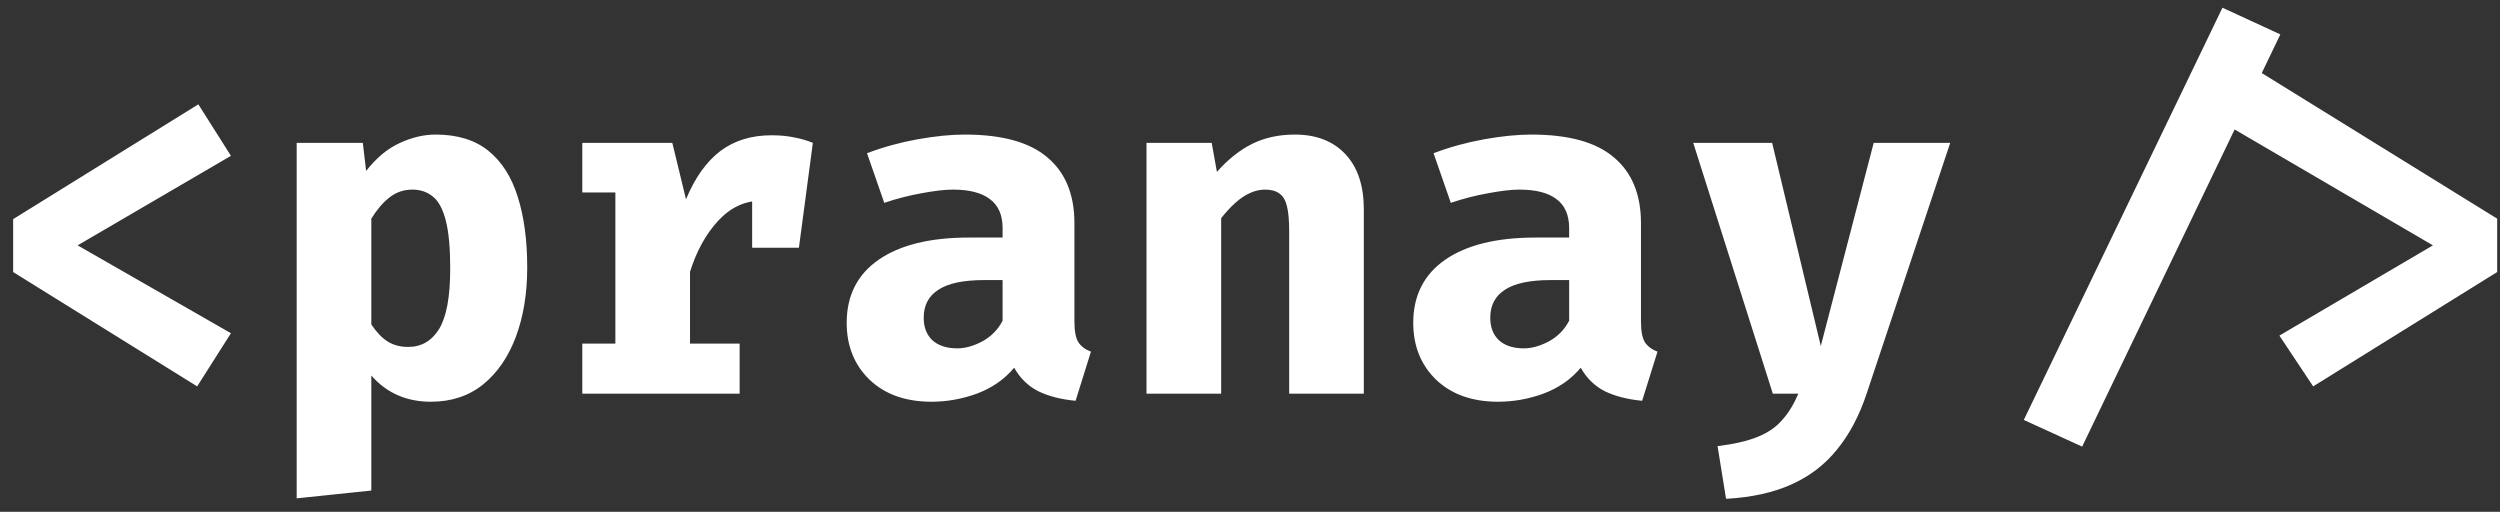 <svg width="127" height="26" viewBox="0 0 127 26" fill="none" xmlns="http://www.w3.org/2000/svg">
<rect x="0" y="0" width="127" height="26" fill="#333333" stroke="none"/>
<path d="M10.076 5.3L11.732 7.916L3.944 12.464L11.732 16.928L10.016 19.628L0.668 13.82V11.132L10.076 5.3ZM22.127 6.836C23.239 6.836 24.135 7.112 24.815 7.664C25.495 8.216 25.991 8.996 26.303 10.004C26.623 11.012 26.783 12.208 26.783 13.592C26.783 14.904 26.591 16.076 26.207 17.108C25.823 18.132 25.267 18.94 24.539 19.532C23.811 20.116 22.927 20.408 21.887 20.408C20.647 20.408 19.639 19.964 18.863 19.076V24.92L15.071 25.316V7.256H18.431L18.599 8.684C19.119 8.02 19.687 7.548 20.303 7.268C20.919 6.98 21.527 6.836 22.127 6.836ZM20.951 9.632C20.511 9.632 20.123 9.764 19.787 10.028C19.451 10.292 19.143 10.652 18.863 11.108V16.484C19.127 16.876 19.403 17.164 19.691 17.348C19.987 17.532 20.335 17.624 20.735 17.624C21.407 17.624 21.931 17.32 22.307 16.712C22.683 16.096 22.871 15.072 22.871 13.64C22.871 12.584 22.795 11.768 22.643 11.192C22.491 10.608 22.271 10.204 21.983 9.98C21.695 9.748 21.351 9.632 20.951 9.632ZM29.581 20V17.456H31.261V9.776H29.581V7.256H34.153L34.849 10.124C35.305 9.028 35.885 8.212 36.589 7.676C37.301 7.14 38.169 6.872 39.193 6.872C39.625 6.872 40.009 6.908 40.345 6.98C40.681 7.044 40.997 7.136 41.293 7.256L40.141 10.388C39.909 10.324 39.677 10.276 39.445 10.244C39.213 10.212 38.957 10.196 38.677 10.196C37.845 10.196 37.113 10.536 36.481 11.216C35.857 11.896 35.381 12.76 35.053 13.808V17.456H37.573V20H29.581ZM38.209 12.584V8.864L38.773 7.256H41.293L40.585 12.584H38.209ZM54.58 16.328C54.58 16.808 54.644 17.156 54.772 17.372C54.908 17.588 55.124 17.752 55.42 17.864L54.64 20.36C53.888 20.288 53.252 20.124 52.732 19.868C52.22 19.604 51.816 19.208 51.52 18.68C51.032 19.264 50.408 19.7 49.648 19.988C48.888 20.268 48.112 20.408 47.32 20.408C46.008 20.408 44.96 20.036 44.176 19.292C43.4 18.54 43.012 17.576 43.012 16.4C43.012 15.016 43.552 13.948 44.632 13.196C45.72 12.444 47.248 12.068 49.216 12.068H50.932V11.588C50.932 10.924 50.716 10.432 50.284 10.112C49.86 9.792 49.236 9.632 48.412 9.632C48.004 9.632 47.48 9.692 46.84 9.812C46.2 9.924 45.56 10.088 44.92 10.304L44.044 7.784C44.868 7.472 45.724 7.236 46.612 7.076C47.508 6.916 48.308 6.836 49.012 6.836C50.908 6.836 52.308 7.224 53.212 8C54.124 8.768 54.58 9.88 54.58 11.336V16.328ZM48.628 17.696C49.036 17.696 49.464 17.576 49.912 17.336C50.36 17.088 50.7 16.74 50.932 16.292V14.228H49.996C48.94 14.228 48.164 14.392 47.668 14.72C47.172 15.04 46.924 15.512 46.924 16.136C46.924 16.624 47.072 17.008 47.368 17.288C47.672 17.56 48.092 17.696 48.628 17.696ZM58.242 20V7.256H61.554L61.819 8.732C62.386 8.092 62.986 7.616 63.618 7.304C64.251 6.992 64.971 6.836 65.778 6.836C66.867 6.836 67.722 7.168 68.347 7.832C68.971 8.496 69.282 9.432 69.282 10.64V20H65.49V11.732C65.49 11.212 65.454 10.8 65.382 10.496C65.311 10.184 65.183 9.964 64.999 9.836C64.823 9.7 64.579 9.632 64.266 9.632C64.002 9.632 63.742 9.692 63.486 9.812C63.239 9.924 62.995 10.088 62.755 10.304C62.514 10.52 62.275 10.78 62.035 11.084V20H58.242ZM83.361 16.328C83.361 16.808 83.425 17.156 83.553 17.372C83.689 17.588 83.905 17.752 84.201 17.864L83.421 20.36C82.669 20.288 82.033 20.124 81.513 19.868C81.001 19.604 80.597 19.208 80.301 18.68C79.813 19.264 79.189 19.7 78.429 19.988C77.669 20.268 76.893 20.408 76.101 20.408C74.789 20.408 73.741 20.036 72.957 19.292C72.181 18.54 71.793 17.576 71.793 16.4C71.793 15.016 72.333 13.948 73.413 13.196C74.501 12.444 76.029 12.068 77.997 12.068H79.713V11.588C79.713 10.924 79.497 10.432 79.065 10.112C78.641 9.792 78.017 9.632 77.193 9.632C76.785 9.632 76.261 9.692 75.621 9.812C74.981 9.924 74.341 10.088 73.701 10.304L72.825 7.784C73.649 7.472 74.505 7.236 75.393 7.076C76.289 6.916 77.089 6.836 77.793 6.836C79.689 6.836 81.089 7.224 81.993 8C82.905 8.768 83.361 9.88 83.361 11.336V16.328ZM77.409 17.696C77.817 17.696 78.245 17.576 78.693 17.336C79.141 17.088 79.481 16.74 79.713 16.292V14.228H78.777C77.721 14.228 76.945 14.392 76.449 14.72C75.953 15.04 75.705 15.512 75.705 16.136C75.705 16.624 75.853 17.008 76.149 17.288C76.453 17.56 76.873 17.696 77.409 17.696ZM99.072 7.256L94.824 20C94.448 21.128 93.948 22.072 93.324 22.832C92.708 23.6 91.936 24.192 91.008 24.608C90.088 25.024 88.98 25.268 87.684 25.34L87.252 22.664C88.092 22.56 88.768 22.404 89.28 22.196C89.8 21.988 90.216 21.704 90.528 21.344C90.848 20.992 91.124 20.544 91.356 20H90.06L86.016 7.256H90.024L92.496 17.576L95.184 7.256H99.072ZM113.897 3.092L126.857 11.108V13.82L117.509 19.628L115.793 17.048L123.593 12.464L112.217 5.816L113.897 3.092ZM105.773 22.688L102.809 21.332L112.901 0.392L115.841 1.748L105.773 22.688Z" fill="#fff"/>
</svg>

